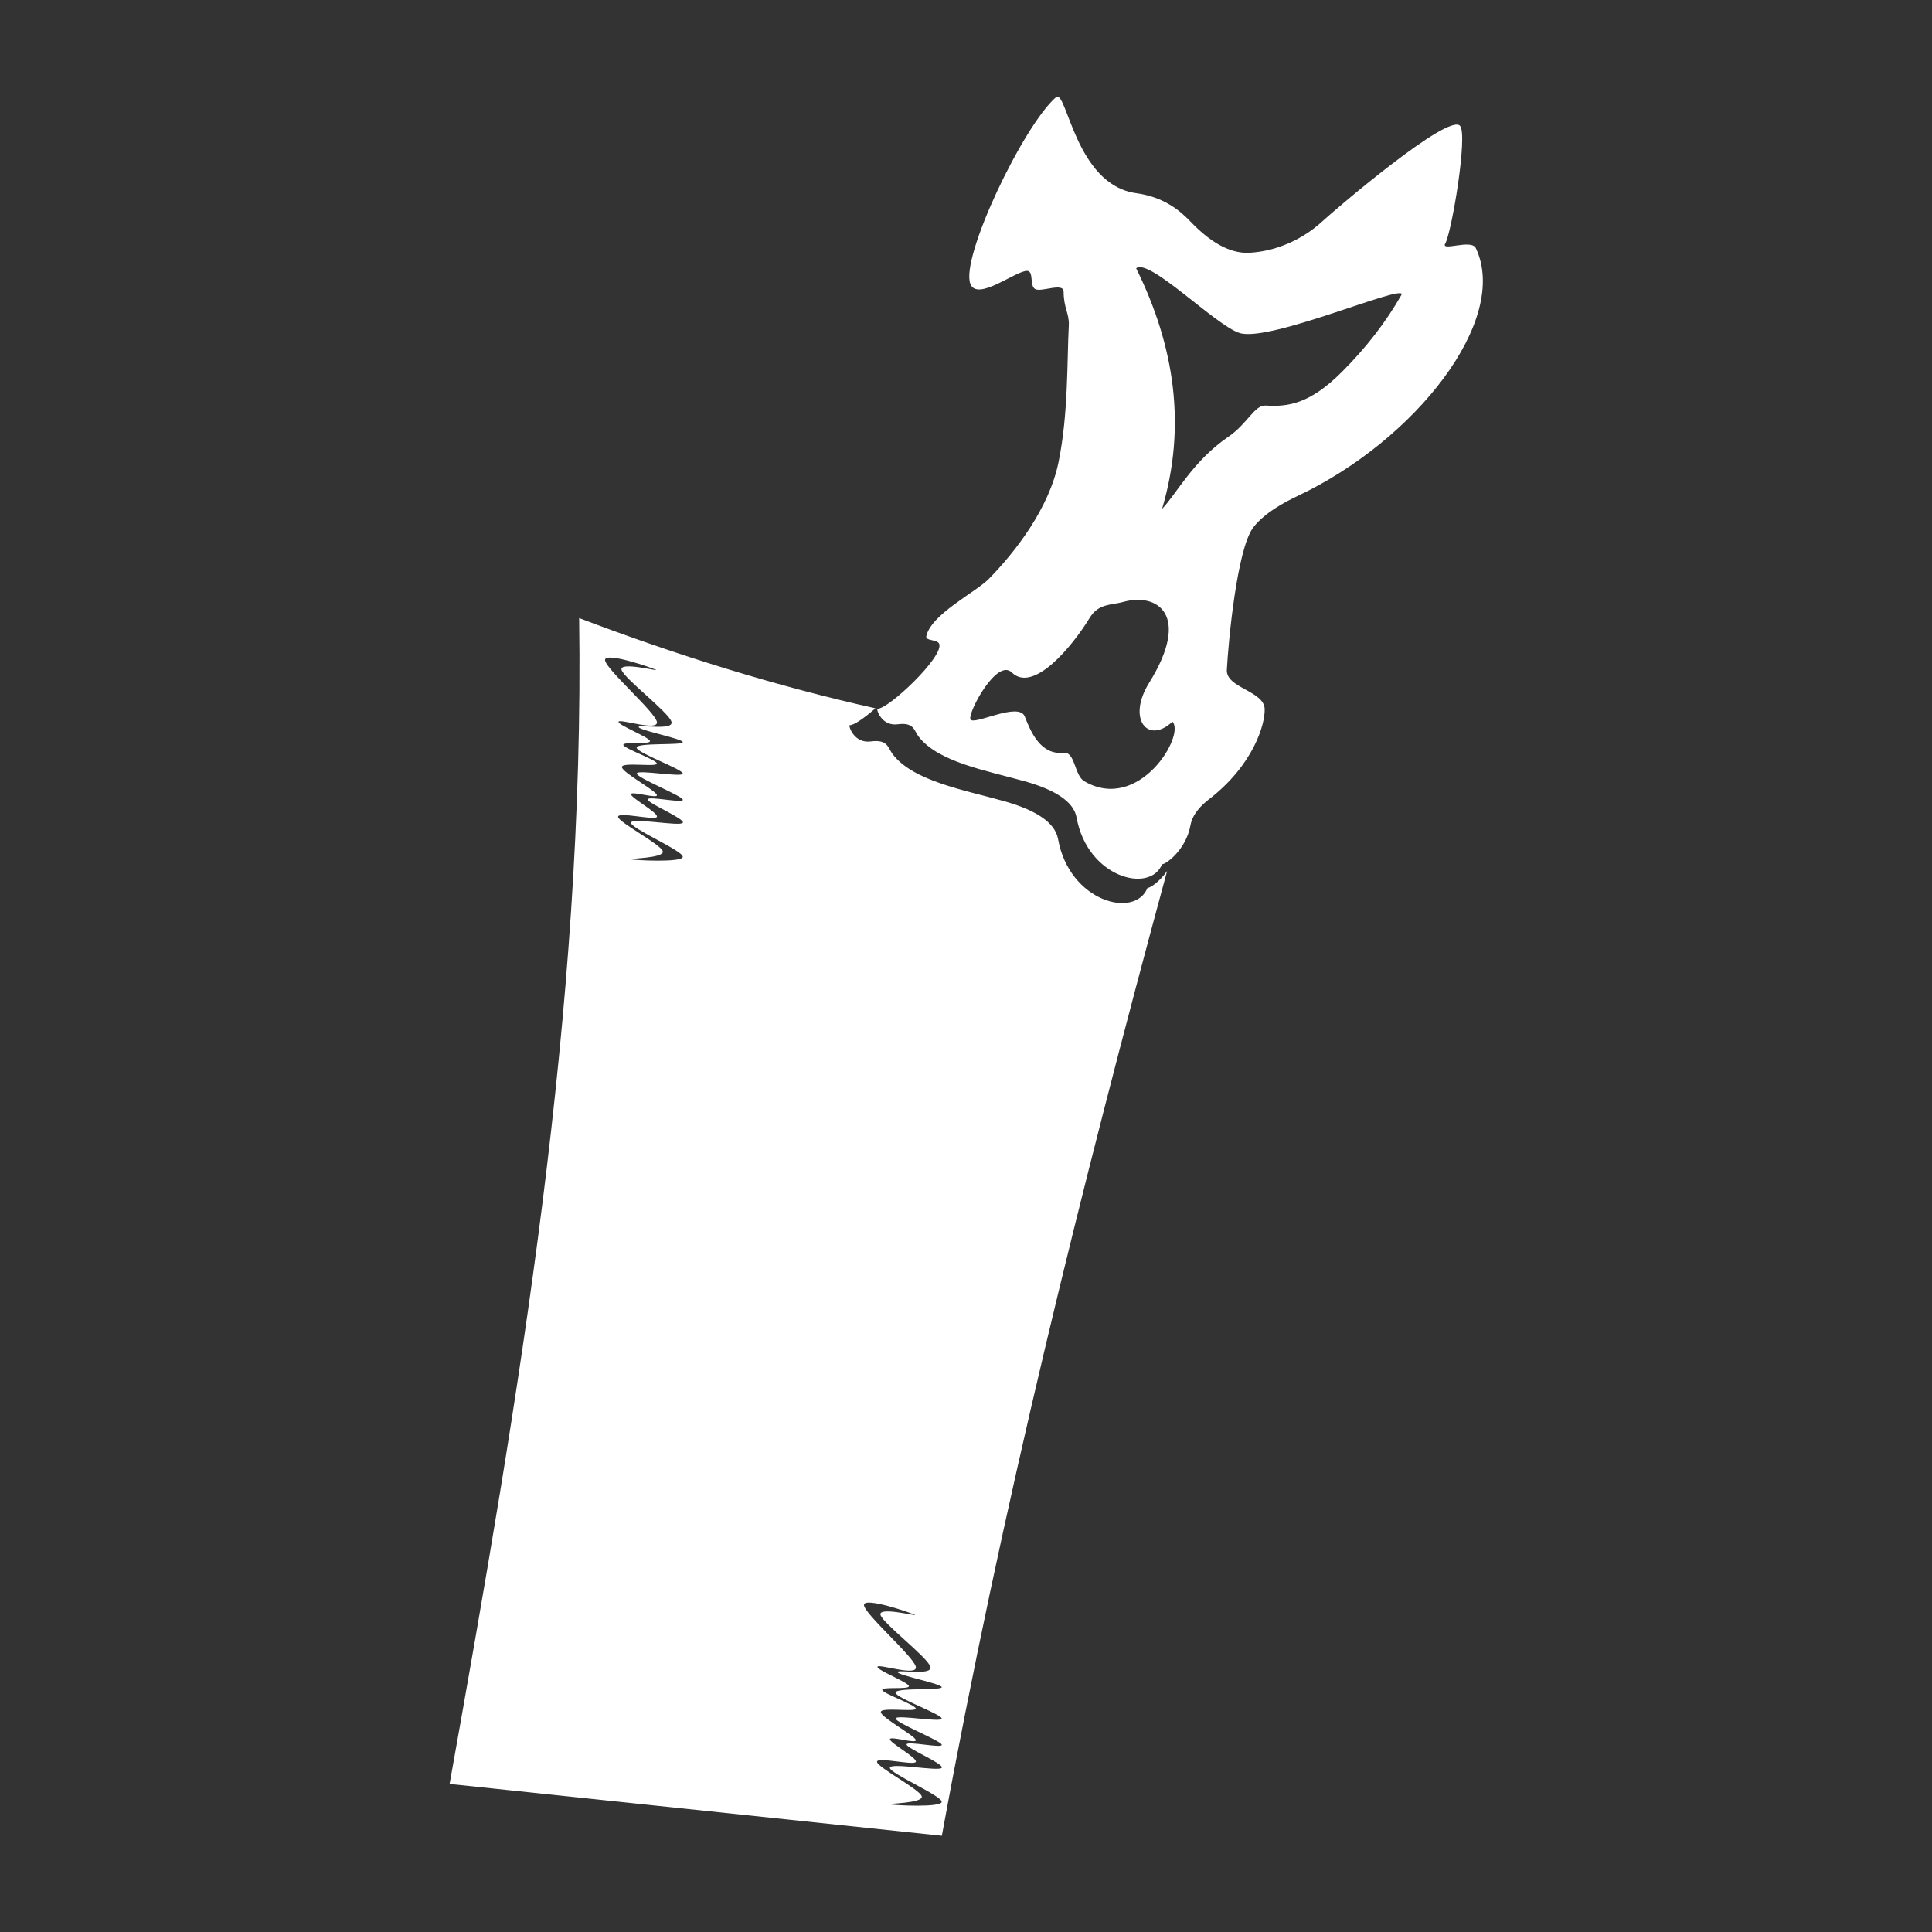 <?xml version="1.0" encoding="UTF-8" standalone="no"?>
<!DOCTYPE svg PUBLIC "-//W3C//DTD SVG 1.1//EN" "http://www.w3.org/Graphics/SVG/1.1/DTD/svg11.dtd">
<svg width="100%" height="100%" viewBox="0 0 1000 1000" version="1.1" xmlns="http://www.w3.org/2000/svg" xmlns:xlink="http://www.w3.org/1999/xlink" xml:space="preserve" xmlns:serif="http://www.serif.com/" style="fill-rule:evenodd;clip-rule:evenodd;stroke-linejoin:round;stroke-miterlimit:2;">
    <rect x="0" y="0" width="1000" height="1000" fill="#333333" stroke="none"/>
    <g transform="matrix(1.341,0,0,1.341,-209.819,-136.028)">
        <path d="M606.946,437.621C573.695,560.193 543.104,683.744 520,810C456.667,803.333 393.333,796.667 330,790C356.677,640.729 382.225,491.376 380,340C417.743,354.335 455.828,366.237 494.368,374.83C490,378.659 485.98,381.445 484.394,381.335C483.936,381.733 486.156,388.475 492.576,387.615C499.214,386.726 499.172,390.133 501.006,392.53C508.928,402.888 528.286,406.264 543.916,410.64C555.716,413.943 563.663,418.652 564.847,425.27C569.198,449.575 594.595,456.179 599.385,444.13C600.155,444.298 603.881,441.972 606.946,437.621ZM499.944,797.878C501.23,798.232 519.944,799.235 519.944,796.887C519.944,794.538 499.944,785.971 499.944,783.788C499.944,781.605 518.87,785.293 519.944,783.788C521.017,782.284 506.385,776.257 506.385,774.761C506.385,773.265 520.642,776.48 519.944,774.813C519.245,773.147 502.195,766.437 502.195,764.761C502.195,763.086 519.954,766.428 519.944,764.761C519.934,763.095 502.135,756.774 502.135,754.761C502.135,752.748 519.809,753.993 519.944,752.682C520.078,751.371 503.673,748.215 502.944,746.895C502.215,745.575 516.675,748.45 515.571,744.761C514.467,741.072 497.305,728.095 496.319,724.761C495.333,721.428 510.719,725.397 509.656,724.761C508.594,724.125 489.896,717.611 489.944,720.944C489.992,724.277 509.075,740.792 509.944,744.761C510.813,748.731 495.602,743.519 495.158,744.761C494.713,746.003 506.967,750.714 507.277,752.214C507.586,753.714 496.572,752.307 497.017,753.761C497.461,755.216 510.039,759.524 509.944,760.94C509.848,762.357 496.444,760.25 496.444,762.26C496.444,764.27 509.36,771.251 509.944,773.002C510.527,774.752 499.944,771.342 499.944,772.761C499.944,774.18 510.77,780.054 509.944,781.516C509.118,782.978 494.608,779.323 494.988,781.531C495.369,783.739 511.398,792.037 512.224,794.761C513.05,797.486 498.657,797.523 499.944,797.878ZM605,435C600.424,446.513 576.157,440.202 572,416.979C570.868,410.656 563.275,406.156 552,403C537.066,398.819 518.57,395.594 511,385.697C509.248,383.406 509.288,380.15 502.946,381C496.811,381.822 494.69,375.38 495.128,375C499.259,375.285 520.691,355.001 519,350C518.377,348.159 513.595,348.901 514,347C515.795,338.584 533.137,329.924 538,325C548.537,314.332 561.381,297.513 565,280C568.88,261.224 568.283,240.643 569,227C569.234,222.537 567.004,220.293 567,214C566.997,210.318 558.333,214.333 556,213C553.796,211.741 555.531,206.202 553,206C548.833,205.667 533.698,218.02 531,211C527.107,200.869 551.363,150.059 564,139C568.199,135.325 571.374,172.763 595,176C605.816,177.482 611.989,182.819 616,187C622.916,194.209 630.642,199.419 638.699,199C648.851,198.472 659.093,193.989 666.717,187C672.348,181.838 715.459,145.022 720,150C723.104,153.403 716.784,191.102 714.291,195.476C712.505,198.609 724.391,193.608 726.097,197.2C739.257,224.915 702.821,271.354 657.474,292.793C646.029,298.204 641.713,302.889 640,305.302C633.926,313.859 630.597,348.701 630,360C629.631,366.984 644.349,368.078 644.6,375.067C644.809,380.911 640.332,396.654 623.042,410C620.353,412.076 616.772,415.472 615.952,420C614.201,429.681 606.15,435.25 605,435ZM400,433.116C401.287,433.471 420,434.474 420,432.125C420,429.777 400,421.21 400,419.027C400,416.844 418.926,420.532 420,419.027C421.074,417.523 406.441,411.496 406.441,410C406.441,408.504 420.698,411.719 420,410.052C419.302,408.386 402.251,401.675 402.251,400C402.251,398.325 420.01,401.667 420,400C419.99,398.333 402.192,392.013 402.192,390C402.192,387.987 419.865,389.232 420,387.921C420.135,386.61 403.729,383.454 403,382.134C402.271,380.814 416.731,383.689 415.627,380C414.523,376.311 397.361,363.333 396.375,360C395.39,356.667 410.775,360.636 409.712,360C408.65,359.364 389.952,352.85 390,356.183C390.048,359.516 409.131,376.03 410,380C410.869,383.97 395.658,378.758 395.214,380C394.769,381.242 407.023,385.952 407.333,387.452C407.643,388.952 396.629,387.546 397.073,389C397.518,390.454 410.095,394.763 410,396.179C409.905,397.596 396.5,395.489 396.5,397.499C396.5,399.509 409.417,406.49 410,408.24C410.583,409.991 400,406.581 400,408C400,409.419 410.826,415.293 410,416.755C409.174,418.216 394.665,414.562 395.045,416.77C395.425,418.977 411.455,427.276 412.281,430C413.107,432.724 398.713,432.762 400,433.116ZM609,380C599.449,388.929 591.371,378.871 600,365C616.291,338.812 603.28,330.07 590,333.768C585.261,335.087 580.488,334.265 577,340C570.339,350.952 555.281,369.111 547,361C541.265,355.383 530.167,376.167 531,379C531.833,381.833 549.681,372.057 552,378C554.296,383.885 558.081,392.939 567,392C571.509,391.525 571.078,400.725 575,403C596.16,415.274 614.071,385.112 609,380ZM697.541,215C697.188,211.414 646.636,233.513 635,230C625.801,227.223 599.986,200.836 595,205C610.004,235.327 614.386,266.222 605,297.854C610.51,292.165 616.954,279.286 630.622,270C637.888,265.064 640.714,257.685 645,257.969C653.739,258.547 662.146,257.248 674.4,245C683.691,235.714 691.488,225.7 697.541,215Z" style="fill:white;"/>
    </g>
</svg>
